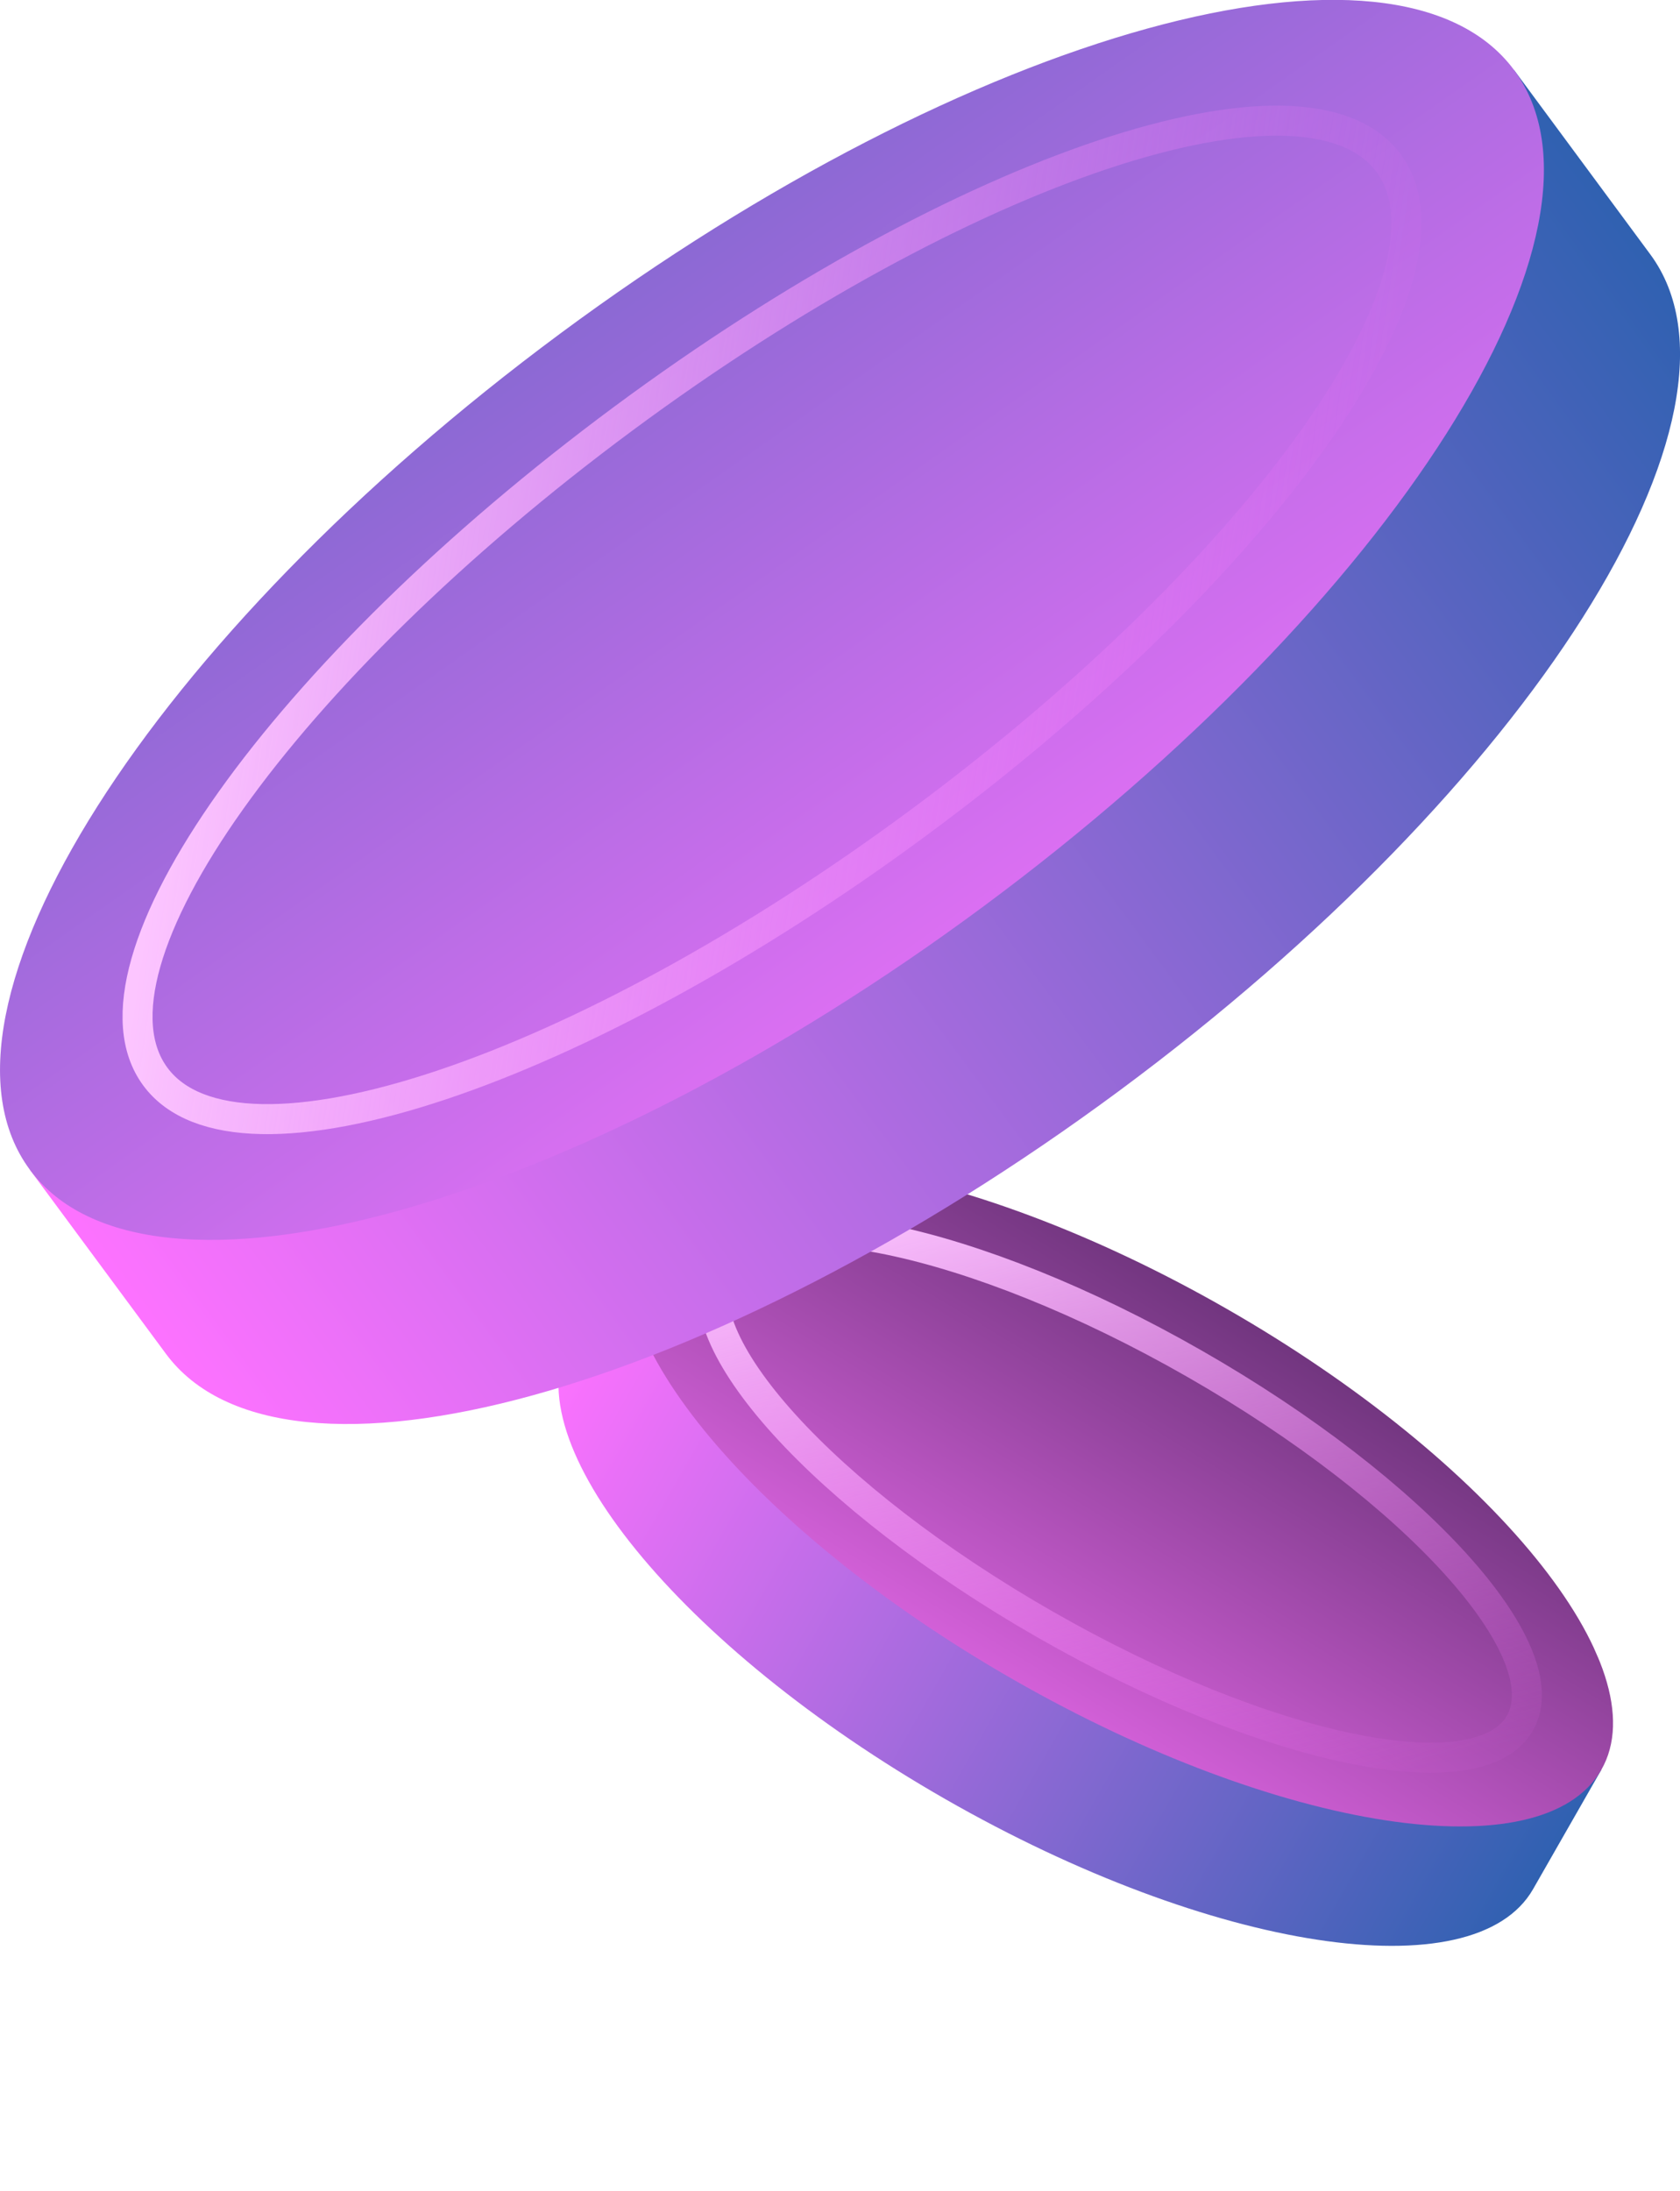<svg width="56" height="73" viewBox="0 0 56 73" fill="none" xmlns="http://www.w3.org/2000/svg">
<g clip-path="url(#clip0_47_33956)">
<path d="M49.621 56.818C47.451 53.782 43.528 50.397 38.593 47.574C33.657 44.751 28.752 43.084 25.035 42.75L21.28 40.602L19.005 44.578C17.05 47.995 22.651 54.875 31.515 59.947C40.378 65.018 49.148 66.36 51.103 62.943L53.378 58.967L49.623 56.818L49.621 56.818Z" fill="url(#paint0_linear_47_33956)"/>
<path d="M33.791 55.969C42.655 61.04 51.425 62.381 53.379 58.965C55.334 55.548 49.733 48.668 40.869 43.597C32.005 38.526 23.235 37.185 21.28 40.601C19.326 44.018 24.927 50.898 33.791 55.969Z" fill="url(#paint1_linear_47_33956)"/>
<path d="M34.843 54.129C42.208 58.342 49.291 59.812 50.664 57.411C52.037 55.011 47.18 49.65 39.816 45.437C32.452 41.224 25.368 39.754 23.995 42.155C22.622 44.555 27.479 49.916 34.843 54.129Z" stroke="url(#paint2_linear_47_33956)" stroke-miterlimit="10"/>
</g>
<g clip-path="url(#clip1_47_33956)">
<path d="M44.683 6.627C38.604 7.902 30.82 11.615 23.213 17.248C15.606 22.881 9.781 29.243 6.783 34.687L0.994 38.973L5.53 45.106C9.426 50.376 23.661 46.449 37.324 36.332C50.987 26.217 58.905 13.744 55.008 8.473L50.473 2.339L44.684 6.625L44.683 6.627Z" fill="url(#paint3_linear_47_33956)"/>
<path d="M32.788 30.196C46.451 20.079 54.367 7.606 50.471 2.336C46.574 -2.934 32.339 0.995 18.677 11.112C5.014 21.229 -2.903 33.702 0.994 38.972C4.891 44.242 19.125 40.313 32.788 30.196Z" fill="url(#paint4_linear_47_33956)"/>
<path d="M30.689 27.358C42.041 18.953 49.023 9.137 46.286 5.435C43.548 1.733 32.127 5.545 20.775 13.95C9.424 22.356 2.441 32.171 5.179 35.873C7.917 39.576 19.338 35.763 30.689 27.358Z" stroke="url(#paint5_linear_47_33956)" stroke-miterlimit="10"/>
</g>
<defs>
<linearGradient id="paint0_linear_47_33956" x1="19.005" y1="44.578" x2="51.104" y2="62.94" gradientUnits="userSpaceOnUse">
<stop stop-color="#FD72FF"/>
<stop offset="1" stop-color="#3061B1"/>
</linearGradient>
<linearGradient id="paint1_linear_47_33956" x1="49.591" y1="29.577" x2="30.407" y2="61.19" gradientUnits="userSpaceOnUse">
<stop stop-color="#010518"/>
<stop offset="1" stop-color="#FD72FF"/>
</linearGradient>
<linearGradient id="paint2_linear_47_33956" x1="34.305" y1="38.675" x2="40.353" y2="60.891" gradientUnits="userSpaceOnUse">
<stop stop-color="#FCC5FF"/>
<stop offset="1" stop-color="#FD72FF" stop-opacity="0.05"/>
</linearGradient>
<linearGradient id="paint3_linear_47_33956" x1="5.529" y1="45.105" x2="55.029" y2="8.503" gradientUnits="userSpaceOnUse">
<stop stop-color="#FD72FF"/>
<stop offset="1" stop-color="#3061B1"/>
</linearGradient>
<linearGradient id="paint4_linear_47_33956" x1="3.156" y1="-11.583" x2="38.51" y2="38.831" gradientUnits="userSpaceOnUse">
<stop stop-color="#3061B1"/>
<stop offset="1" stop-color="#FD72FF"/>
</linearGradient>
<linearGradient id="paint5_linear_47_33956" x1="6.781" y1="17.821" x2="44.684" y2="23.482" gradientUnits="userSpaceOnUse">
<stop stop-color="#FCC5FF"/>
<stop offset="1" stop-color="#FD72FF" stop-opacity="0.05"/>
</linearGradient>
<clipPath id="clip0_47_33956">
<rect width="33.646" height="28.488" fill="white" transform="translate(42.461 30.639) rotate(66.273)"/>
</clipPath>
<clipPath id="clip1_47_33956">
<rect width="56" height="47.448" fill="white"/>
</clipPath>
</defs>
</svg>
